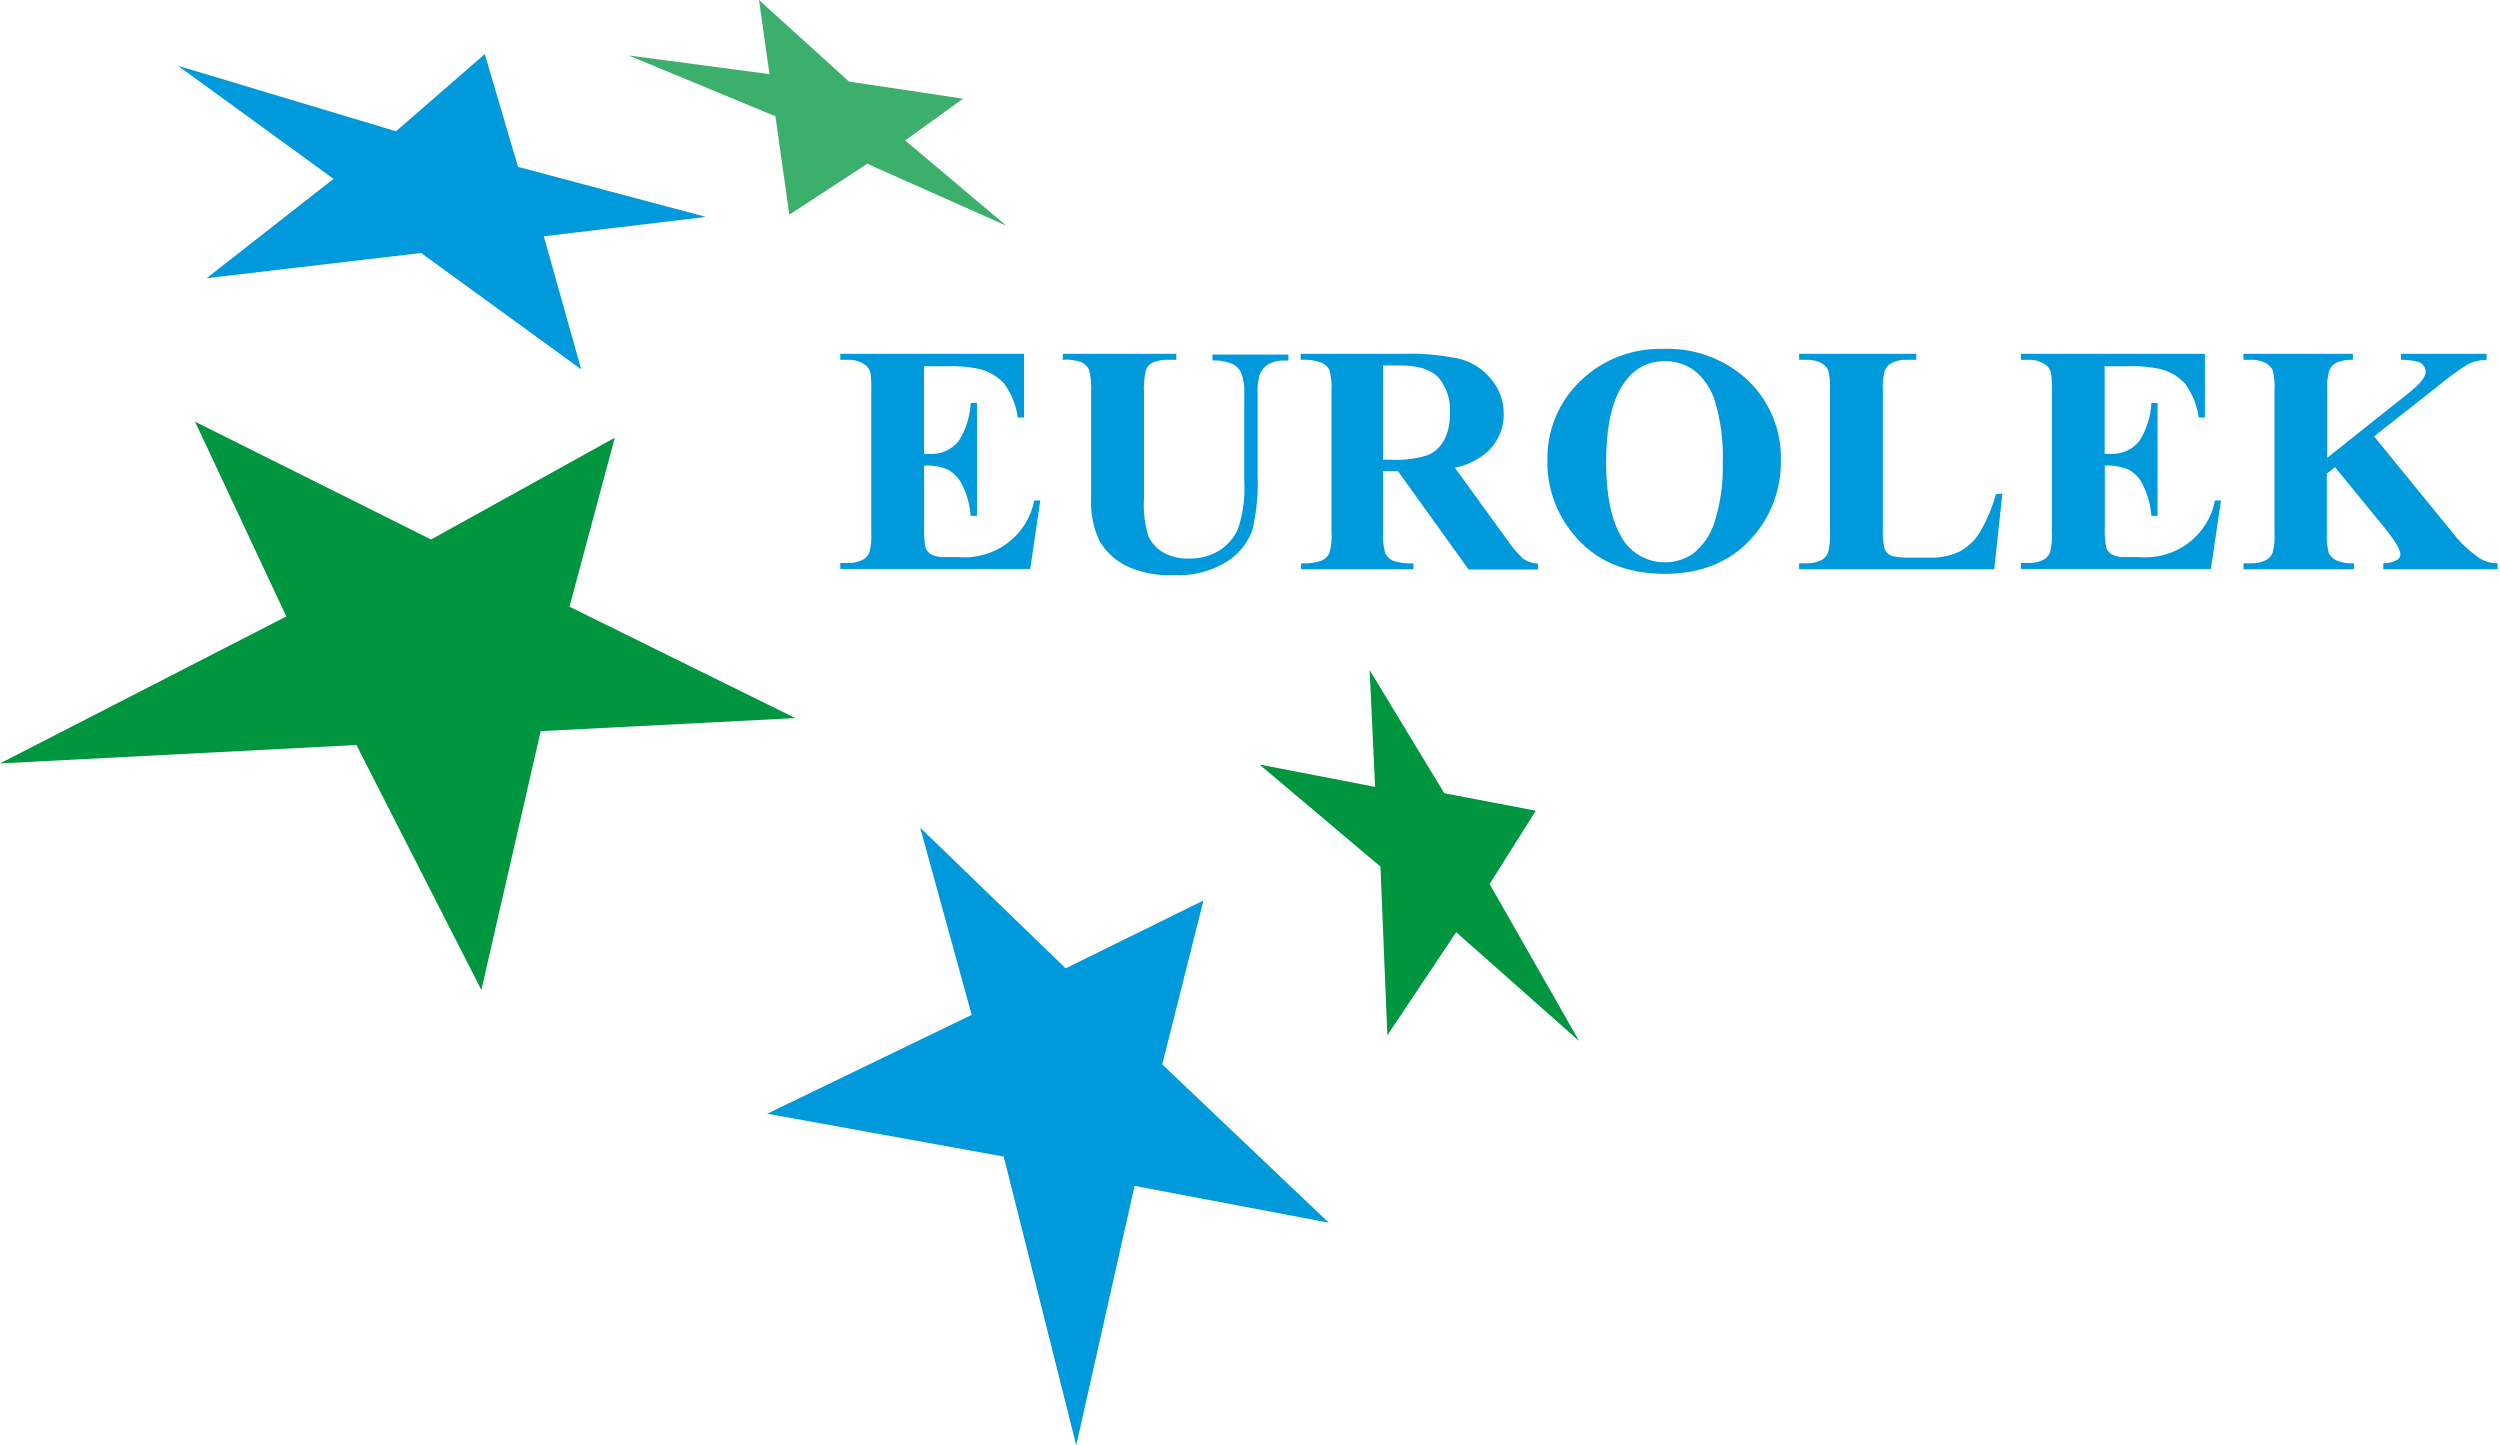 <svg width="128" height="74" viewBox="0 0 128 74" fill="none" xmlns="http://www.w3.org/2000/svg">
<path d="M47.31 18.752V23.238H47.535C47.83 23.263 48.126 23.216 48.397 23.101C48.668 22.985 48.906 22.805 49.088 22.577C49.456 21.99 49.667 21.321 49.7 20.632H50.02V26.411H49.7C49.66 25.873 49.519 25.348 49.283 24.861C49.129 24.519 48.868 24.233 48.538 24.046C48.152 23.887 47.733 23.816 47.315 23.837V26.937C47.294 27.312 47.319 27.689 47.39 28.058C47.448 28.199 47.552 28.316 47.685 28.393C47.903 28.495 48.144 28.54 48.384 28.523H49.055C49.956 28.602 50.855 28.349 51.575 27.812C52.296 27.276 52.786 26.496 52.951 25.624H53.263L52.747 29.131H43.023V28.825H43.394C43.668 28.837 43.941 28.778 44.184 28.654C44.339 28.57 44.457 28.434 44.517 28.271C44.6 27.934 44.631 27.588 44.609 27.243V20.004C44.621 19.698 44.607 19.391 44.568 19.086C44.522 18.91 44.412 18.757 44.259 18.654C44.004 18.488 43.7 18.406 43.394 18.422H43.023V18.116H52.43V21.378H52.11C52.027 20.764 51.796 20.178 51.435 19.669C51.108 19.297 50.672 19.029 50.187 18.903C49.616 18.777 49.031 18.726 48.447 18.752H47.31Z" fill="#0099DB"/>
<path d="M54.424 18.116H60.227V18.422H59.923C59.617 18.399 59.309 18.445 59.024 18.556C58.869 18.637 58.748 18.766 58.678 18.923C58.582 19.31 58.547 19.709 58.574 20.106V25.501C58.528 26.163 58.605 26.828 58.803 27.463C58.962 27.802 59.221 28.087 59.548 28.279C59.95 28.505 60.409 28.615 60.872 28.597C61.419 28.612 61.958 28.47 62.424 28.189C62.852 27.921 63.187 27.533 63.386 27.076C63.648 26.287 63.757 25.457 63.706 24.629V20.143C63.728 19.784 63.674 19.424 63.548 19.086C63.463 18.899 63.316 18.746 63.132 18.65C62.802 18.505 62.441 18.439 62.079 18.458V18.152H65.967V18.458H65.738C65.463 18.448 65.191 18.512 64.951 18.642C64.737 18.773 64.574 18.971 64.489 19.205C64.406 19.51 64.372 19.827 64.389 20.143V24.323C64.428 25.267 64.339 26.212 64.123 27.133C63.892 27.78 63.454 28.336 62.874 28.719C62.055 29.244 61.087 29.499 60.11 29.445C59.338 29.483 58.568 29.352 57.854 29.062C57.209 28.786 56.668 28.318 56.31 27.724C55.983 27.041 55.83 26.291 55.864 25.538V20.106C55.891 19.709 55.854 19.31 55.756 18.923C55.677 18.763 55.547 18.633 55.386 18.552C55.075 18.437 54.742 18.392 54.412 18.422L54.424 18.116Z" fill="#0099DB"/>
<path d="M70.812 24.127V27.206C70.783 27.587 70.822 27.969 70.928 28.336C71.011 28.5 71.149 28.631 71.32 28.707C71.657 28.82 72.013 28.866 72.368 28.841V29.147H66.616V28.841C66.973 28.866 67.332 28.819 67.669 28.703C67.837 28.624 67.974 28.494 68.06 28.332C68.162 27.965 68.2 27.585 68.173 27.206V20.057C68.2 19.678 68.162 19.298 68.06 18.931C67.97 18.764 67.823 18.633 67.644 18.56C67.308 18.445 66.951 18.398 66.595 18.422V18.116H71.823C72.826 18.079 73.83 18.172 74.808 18.393C75.417 18.568 75.955 18.924 76.348 19.413C76.765 19.907 76.992 20.529 76.989 21.17C76.999 21.551 76.924 21.929 76.768 22.277C76.613 22.626 76.381 22.938 76.09 23.189C75.63 23.568 75.08 23.829 74.491 23.948L77.193 27.675C77.413 28.003 77.67 28.307 77.959 28.581C78.183 28.751 78.457 28.846 78.741 28.854V29.16H75.195L71.578 24.127H70.812ZM70.812 18.711V23.54H71.286C71.87 23.564 72.454 23.494 73.014 23.332C73.395 23.198 73.713 22.933 73.909 22.585C74.144 22.152 74.256 21.665 74.233 21.174C74.29 20.502 74.076 19.835 73.638 19.315C73.239 18.912 72.592 18.711 71.698 18.711H70.812Z" fill="#0099DB"/>
<path d="M85.143 17.863C85.946 17.83 86.748 17.958 87.499 18.239C88.251 18.519 88.936 18.946 89.514 19.494C90.061 20.026 90.492 20.663 90.778 21.364C91.064 22.066 91.201 22.817 91.179 23.572C91.204 24.907 90.763 26.211 89.93 27.267C88.82 28.673 87.256 29.377 85.239 29.38C83.221 29.383 81.658 28.703 80.548 27.341C79.665 26.275 79.198 24.936 79.228 23.564C79.211 22.806 79.353 22.052 79.647 21.351C79.941 20.649 80.379 20.014 80.935 19.486C81.489 18.952 82.147 18.533 82.87 18.255C83.593 17.976 84.366 17.843 85.143 17.863ZM85.235 18.491C84.211 18.491 83.428 19.005 82.895 20.037C82.454 20.877 82.234 22.088 82.234 23.67C82.234 25.557 82.571 26.948 83.245 27.842C83.64 28.334 84.209 28.662 84.839 28.761C85.469 28.86 86.114 28.723 86.646 28.377C87.192 27.954 87.59 27.375 87.786 26.721C88.09 25.757 88.231 24.752 88.203 23.744C88.251 22.641 88.11 21.538 87.786 20.481C87.595 19.881 87.227 19.349 86.729 18.952C86.294 18.645 85.77 18.483 85.235 18.491Z" fill="#0099DB"/>
<path d="M102.521 25.277L102.105 29.147H92.115V28.841H92.486C92.757 28.853 93.027 28.794 93.268 28.67C93.422 28.587 93.54 28.45 93.597 28.287C93.684 27.951 93.716 27.605 93.693 27.259V20.004C93.715 19.651 93.685 19.297 93.605 18.952C93.525 18.794 93.397 18.665 93.239 18.581C93.006 18.464 92.747 18.409 92.486 18.422H92.115V18.116H98.113V18.422H97.618C97.346 18.41 97.076 18.469 96.835 18.593C96.675 18.684 96.554 18.829 96.494 19.001C96.409 19.334 96.378 19.678 96.403 20.02V27.051C96.382 27.411 96.414 27.773 96.498 28.124C96.536 28.204 96.59 28.277 96.656 28.337C96.723 28.397 96.8 28.444 96.885 28.474C97.218 28.541 97.558 28.566 97.897 28.548H98.834C99.35 28.565 99.863 28.458 100.328 28.238C100.754 28.009 101.111 27.672 101.36 27.263C101.726 26.646 102.007 25.984 102.193 25.294L102.521 25.277Z" fill="#0099DB"/>
<path d="M107.758 18.752V23.238H107.987C108.281 23.263 108.576 23.216 108.847 23.1C109.117 22.985 109.354 22.805 109.535 22.577C109.904 21.99 110.116 21.321 110.151 20.632H110.468V26.411H110.151C110.11 25.874 109.969 25.349 109.735 24.861C109.582 24.519 109.323 24.234 108.994 24.046C108.606 23.887 108.186 23.816 107.766 23.837V26.937C107.744 27.313 107.77 27.689 107.845 28.058C107.902 28.198 108.004 28.316 108.137 28.393C108.356 28.495 108.598 28.54 108.84 28.523H109.51C110.412 28.602 111.31 28.349 112.031 27.812C112.751 27.276 113.242 26.496 113.406 25.624H113.714L113.198 29.131H103.47V28.825H103.841C104.117 28.837 104.391 28.778 104.636 28.654C104.789 28.569 104.906 28.433 104.965 28.271C105.049 27.935 105.08 27.588 105.056 27.243V20.004C105.068 19.698 105.054 19.391 105.015 19.086C104.969 18.91 104.86 18.757 104.707 18.654C104.451 18.487 104.148 18.406 103.841 18.422H103.47V18.116H112.89V21.378H112.574C112.492 20.763 112.259 20.177 111.895 19.669C111.567 19.297 111.132 19.029 110.647 18.903C110.076 18.777 109.491 18.726 108.907 18.752H107.758Z" fill="#0099DB"/>
<path d="M121.552 22.341L125.511 27.198C125.912 27.731 126.398 28.198 126.951 28.581C127.229 28.752 127.551 28.842 127.879 28.841V29.147H122.027V28.841C122.273 28.84 122.516 28.782 122.734 28.67C122.785 28.639 122.826 28.595 122.855 28.544C122.884 28.493 122.9 28.435 122.901 28.377C122.901 28.148 122.647 27.72 122.139 27.084L119.55 23.915L119.134 24.249V27.259C119.107 27.62 119.142 27.983 119.238 28.332C119.323 28.487 119.456 28.612 119.617 28.691C119.903 28.81 120.214 28.862 120.524 28.841V29.147H114.867V28.841H115.238C115.513 28.854 115.788 28.795 116.033 28.67C116.186 28.586 116.303 28.449 116.362 28.287C116.446 27.951 116.477 27.604 116.453 27.259V20.004C116.477 19.651 116.446 19.296 116.362 18.952C116.279 18.794 116.15 18.665 115.991 18.581C115.758 18.464 115.499 18.409 115.238 18.422H114.867V18.116H120.466V18.422C120.168 18.405 119.871 18.46 119.6 18.581C119.447 18.669 119.328 18.804 119.259 18.964C119.163 19.302 119.128 19.654 119.155 20.004V23.438L123.317 20.126C123.9 19.669 124.195 19.311 124.195 19.025C124.191 18.917 124.154 18.813 124.09 18.725C124.026 18.637 123.936 18.57 123.833 18.532C123.537 18.454 123.232 18.417 122.926 18.422V18.116H127.313V18.422C126.994 18.43 126.68 18.499 126.389 18.625C125.848 18.968 125.33 19.345 124.84 19.755L121.552 22.341Z" fill="#0099DB"/>
<path d="M9.112 3.369L20.275 6.721L24.821 2.769L26.523 8.544L36.143 11.105L27.843 12.1L29.757 18.911L21.561 12.953L10.581 14.241L17.078 9.156L9.112 3.369Z" fill="#0099DB"/>
<path opacity="0.76" d="M32.184 2.838L39.398 3.797L38.861 0L43.468 4.176L49.309 5.053L46.345 7.19L51.523 11.554L44.401 8.385L40.413 10.995L39.702 5.954L32.184 2.838Z" fill="#009640"/>
<path d="M55.103 74L51.39 59.216L39.281 57.022L49.75 51.961L47.111 42.373L54.562 49.579L61.617 46.105L59.507 54.498L68.031 62.601L58.091 60.717L55.103 74Z" fill="#0099DB"/>
<path d="M24.646 50.685L18.248 38.144L0 39.086L14.66 31.562L9.986 21.59L22.069 27.622L31.477 22.41L29.158 31.064L40.721 36.766L27.684 37.434L24.646 50.685Z" fill="#009640"/>
<path d="M71.032 53.005L70.679 44.371L64.485 39.143L70.404 40.289L70.125 34.306L73.95 40.615L78.633 41.508L76.269 45.26L80.852 53.303L74.558 47.728L71.032 53.005Z" fill="#009640"/>
</svg>
